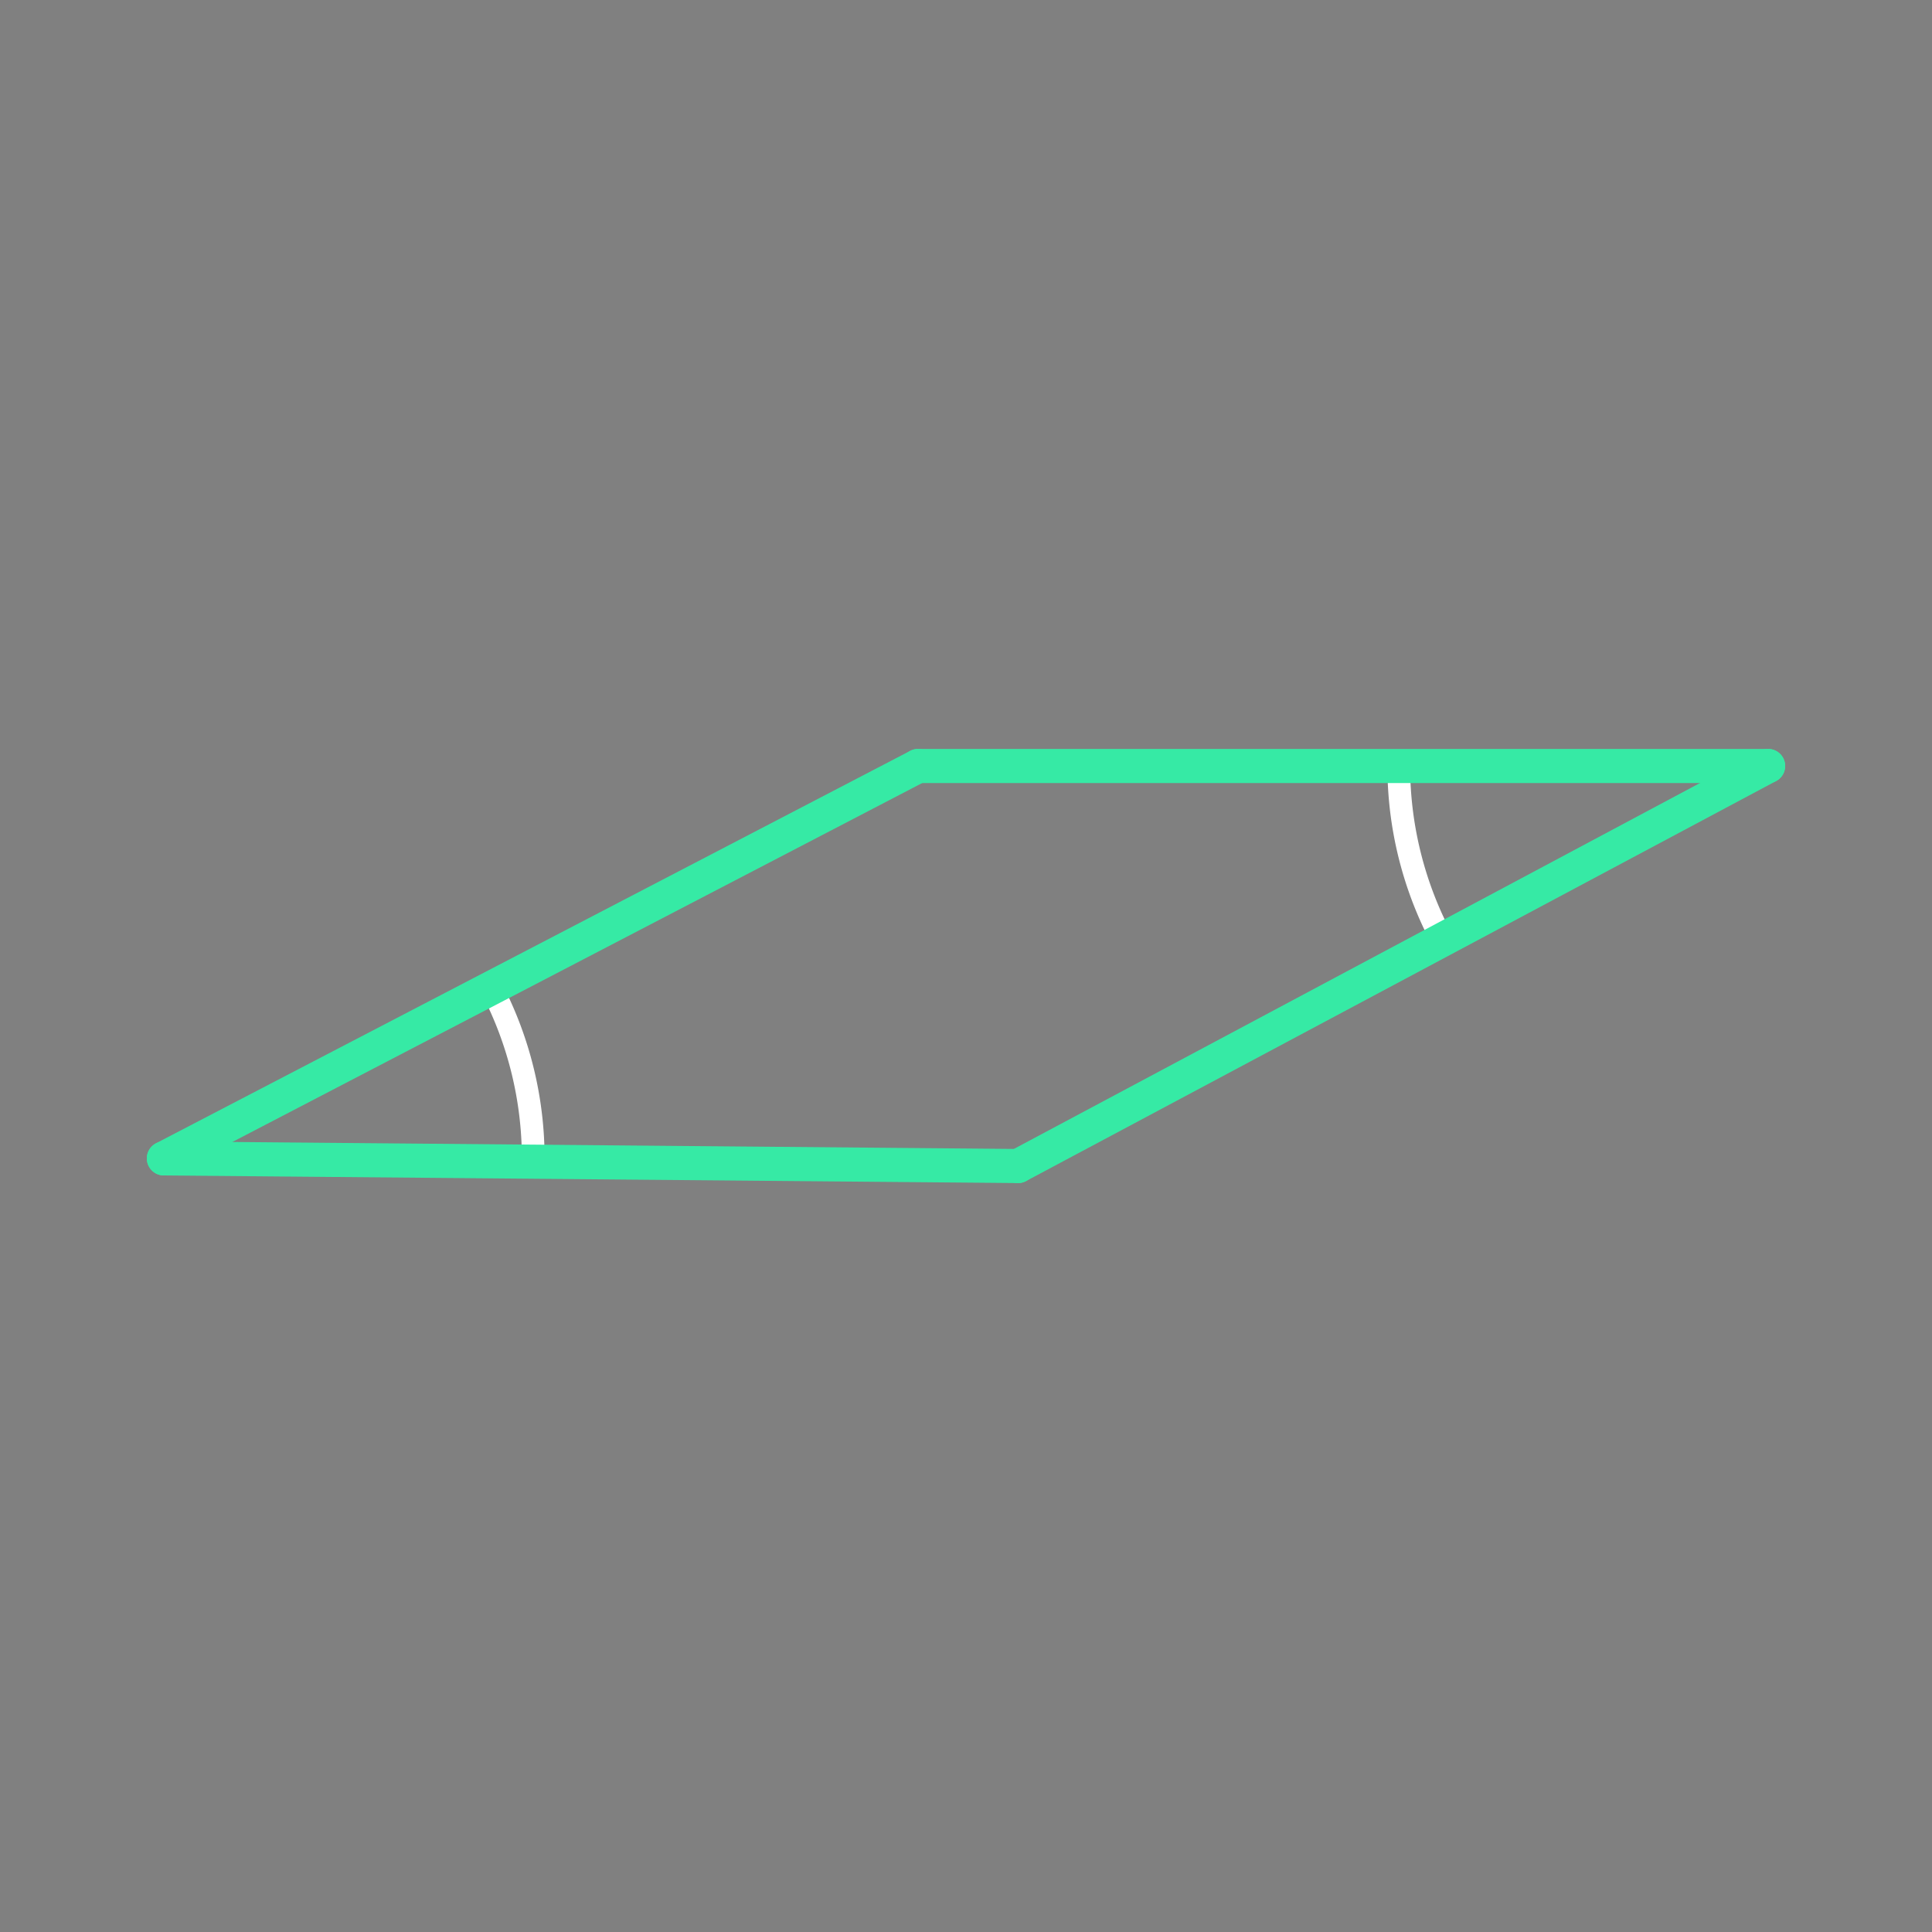 <svg id="_61" data-name="61" xmlns="http://www.w3.org/2000/svg" viewBox="0 0 170 170"><rect x="0" y="0" width="170" height="170" fill="#808080" stroke="none"/><defs><style>.cls-1{opacity:0;}.cls-2{fill:#2580b2;}.cls-3,.cls-4,.cls-5{fill:none;}.cls-3{stroke:#fff;stroke-linejoin:bevel;stroke-width:2px;}.cls-4{stroke:#930;}.cls-4,.cls-5{stroke-linecap:round;stroke-linejoin:round;}.cls-5{stroke:#36eaa5;stroke-width:3px;}</style></defs><title>61_tool2C</title><g id="transparent_bg" data-name="transparent bg" class="cls-1"><rect class="cls-2" width="170" height="170"/></g><g id="tool2C"><path class="cls-3" d="M14.42,101.93l32.5,0.28q0-.14,0-0.28A32.5,32.5,0,0,0,43.28,87Z"/><path class="cls-3" d="M155.58,67.4h-32.5a32.5,32.5,0,0,0,3.83,15.31Z"/></g><g id="Shape"><path class="cls-4" d="M14.42,101.93L80.78,67.4"/><path class="cls-4" d="M80.78,67.4h74.8"/><path class="cls-4" d="M155.58,67.4l-66,35.2"/><path class="cls-4" d="M89.58,102.6l-75.16-.67"/><path class="cls-5" d="M14.42,101.93L80.78,67.4"/><path class="cls-5" d="M80.78,67.4h74.8"/><path class="cls-5" d="M155.58,67.4l-66,35.2"/><path class="cls-5" d="M89.58,102.6l-75.16-.67"/></g></svg>